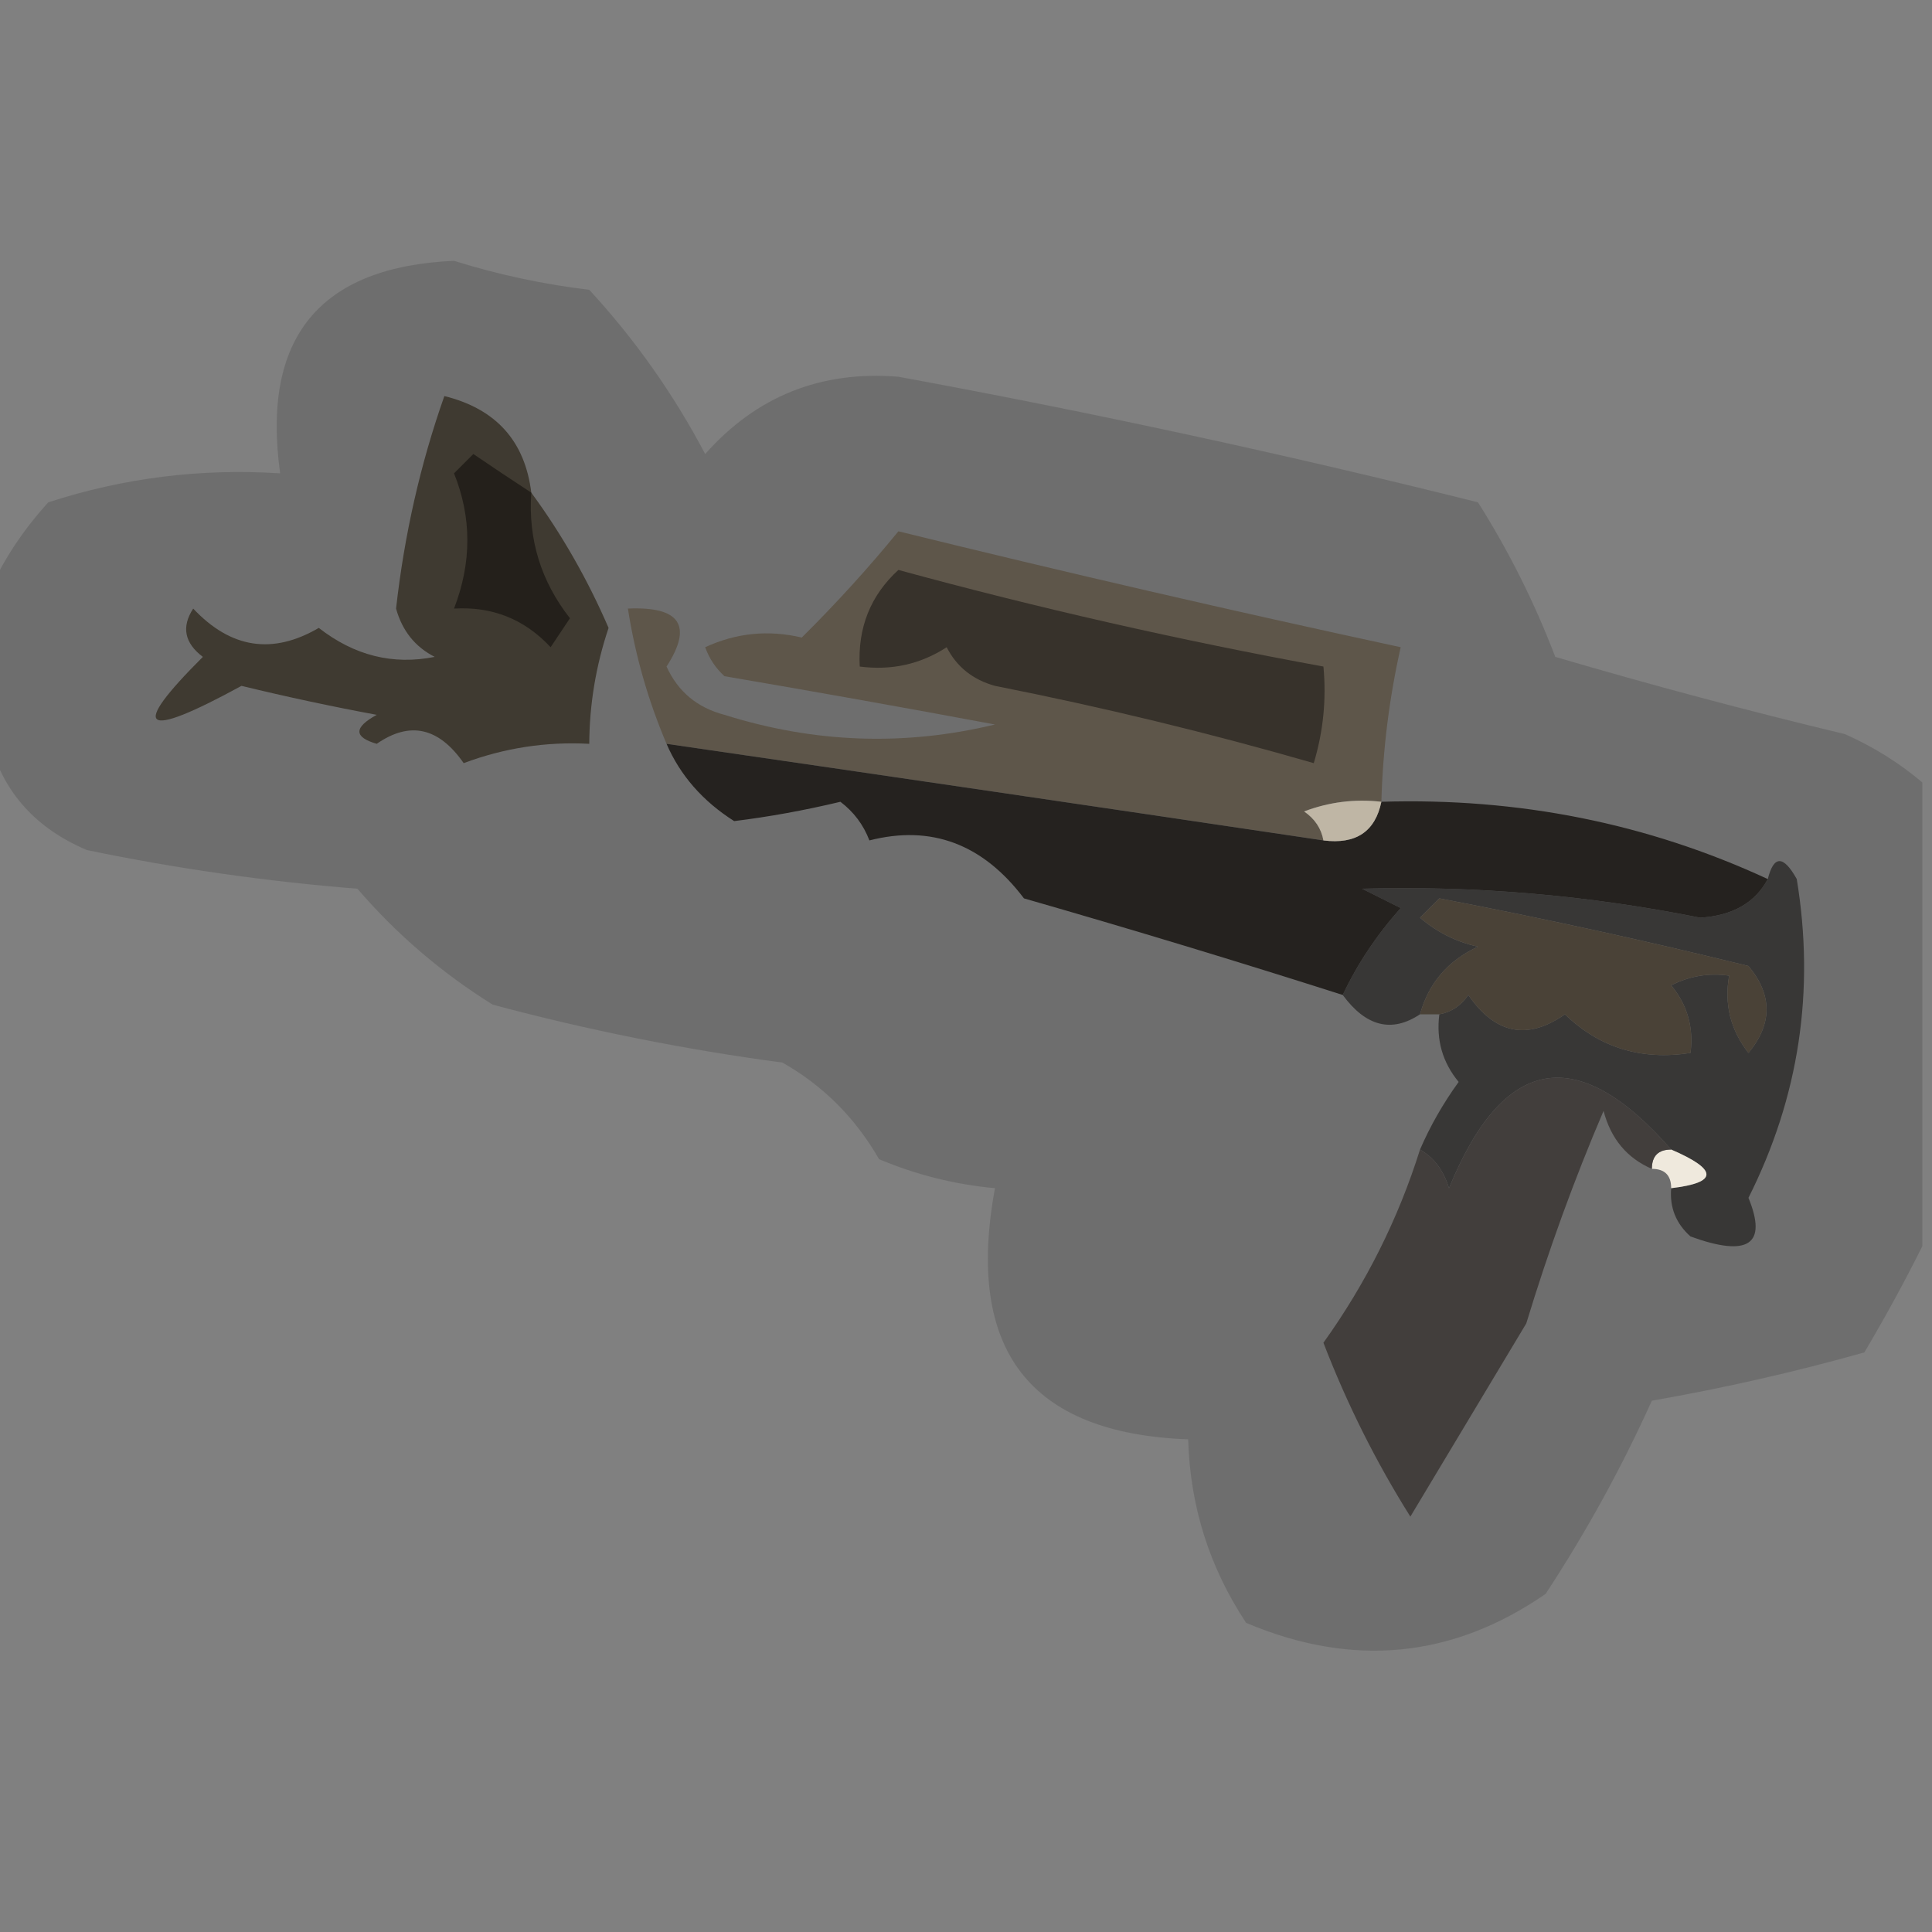 <?xml version="1.0" encoding="UTF-8"?>
<!DOCTYPE svg PUBLIC "-//W3C//DTD SVG 1.1//EN" "http://www.w3.org/Graphics/SVG/1.1/DTD/svg11.dtd">
<svg xmlns="http://www.w3.org/2000/svg" version="1.1" width="100px" height="100px" style="shape-rendering:geometricPrecision; text-rendering:geometricPrecision; image-rendering:optimizeQuality; fill-rule:evenodd; clip-rule:evenodd" xmlns:xlink="http://www.w3.org/1999/xlink">
<rect width="100%" height="100%" fill="#808080" stroke="none"/>
<g><path style="opacity:0.137" fill="#030302" d="M 99.5,40.5 C 99.5,48.5 99.5,56.5 99.5,64.5C 98.609,66.29 97.609,68.124 96.5,70C 92.901,71.014 89.235,71.847 85.5,72.5C 83.921,75.994 82.087,79.327 80,82.5C 75.177,85.831 70.01,86.331 64.5,84C 62.596,81.123 61.596,77.956 61.5,74.5C 53.286,74.199 49.953,69.866 51.5,61.5C 49.436,61.313 47.436,60.813 45.5,60C 44.272,57.86 42.605,56.193 40.5,55C 35.428,54.322 30.428,53.322 25.5,52C 22.847,50.345 20.514,48.345 18.5,46C 13.79,45.625 9.123,44.958 4.5,44C 1.887,42.894 0.22,41.06 -0.5,38.5C -0.5,35.833 -0.5,33.167 -0.5,30.5C 0.219,28.909 1.219,27.409 2.5,26C 6.395,24.734 10.395,24.234 14.5,24.5C 13.528,17.479 16.528,13.812 23.5,13.5C 25.776,14.213 28.109,14.713 30.5,15C 32.869,17.57 34.869,20.404 36.5,23.5C 39.155,20.507 42.488,19.174 46.5,19.5C 56.566,21.35 66.566,23.516 76.5,26C 78.105,28.543 79.438,31.209 80.5,34C 85.469,35.46 90.469,36.794 95.5,38C 96.984,38.662 98.317,39.495 99.5,40.5 Z"/></g>
<g><path style="opacity:1" fill="#3f3a31" d="M 27.5,25.5 C 29.075,27.645 30.409,29.979 31.5,32.5C 30.844,34.453 30.511,36.453 30.5,38.5C 28.265,38.38 26.099,38.714 24,39.5C 22.71,37.646 21.21,37.313 19.5,38.5C 18.304,38.154 18.304,37.654 19.5,37C 17.153,36.564 14.819,36.064 12.5,35.5C 7.346,38.313 6.679,37.813 10.5,34C 9.549,33.282 9.383,32.449 10,31.5C 11.943,33.566 14.109,33.899 16.5,32.5C 18.337,33.933 20.337,34.433 22.5,34C 21.484,33.481 20.818,32.647 20.5,31.5C 20.93,27.666 21.764,24 23,20.5C 25.672,21.162 27.172,22.828 27.5,25.5 Z"/></g>
<g><path style="opacity:0.495" fill="#090705" d="M 27.5,25.5 C 27.331,27.912 27.997,30.079 29.5,32C 29.167,32.5 28.833,33 28.5,33.5C 27.15,32.05 25.483,31.383 23.5,31.5C 24.42,29.119 24.42,26.786 23.5,24.5C 23.833,24.167 24.167,23.833 24.5,23.5C 25.518,24.192 26.518,24.859 27.5,25.5 Z"/></g>
<g><path style="opacity:1" fill="#5e564a" d="M 71.5,41.5 C 70.127,41.343 68.793,41.51 67.5,42C 68.056,42.383 68.389,42.883 68.5,43.5C 57.184,41.815 45.851,40.149 34.5,38.5C 33.545,36.254 32.878,33.921 32.5,31.5C 35.205,31.38 35.871,32.38 34.5,34.5C 35.09,35.799 36.09,36.632 37.5,37C 42.149,38.463 46.815,38.63 51.5,37.5C 46.841,36.63 42.175,35.797 37.5,35C 37.043,34.586 36.709,34.086 36.5,33.5C 38.108,32.758 39.775,32.591 41.5,33C 43.293,31.22 44.96,29.387 46.5,27.5C 55.161,29.631 63.827,31.631 72.5,33.5C 71.908,36.127 71.575,38.794 71.5,41.5 Z"/></g>
<g><path style="opacity:0.449" fill="#070605" d="M 46.5,29.5 C 53.738,31.476 61.072,33.142 68.5,34.5C 68.66,36.199 68.493,37.866 68,39.5C 62.59,37.94 57.09,36.606 51.5,35.5C 50.353,35.182 49.519,34.516 49,33.5C 47.644,34.38 46.144,34.714 44.5,34.5C 44.392,32.486 45.058,30.82 46.5,29.5 Z"/></g>
<g><path style="opacity:1" fill="#25221f" d="M 34.5,38.5 C 45.851,40.149 57.184,41.815 68.5,43.5C 70.179,43.715 71.179,43.048 71.5,41.5C 78.603,41.281 85.269,42.615 91.5,45.5C 90.848,46.725 89.681,47.392 88,47.5C 82.195,46.336 76.362,45.836 70.5,46C 71.167,46.333 71.833,46.667 72.5,47C 71.252,48.4 70.252,49.9 69.5,51.5C 64.058,49.763 58.558,48.096 53,46.5C 50.87,43.683 48.204,42.683 45,43.5C 44.692,42.692 44.192,42.025 43.5,41.5C 41.632,41.946 39.798,42.279 38,42.5C 36.373,41.468 35.207,40.134 34.5,38.5 Z"/></g>
<g><path style="opacity:1" fill="#bfb6a5" d="M 71.5,41.5 C 71.179,43.048 70.179,43.715 68.5,43.5C 68.389,42.883 68.056,42.383 67.5,42C 68.793,41.51 70.127,41.343 71.5,41.5 Z"/></g>
<g><path style="opacity:0.608" fill="#161513" d="M 86.5,61.5 C 88.933,61.214 88.933,60.548 86.5,59.5C 81.646,53.947 77.813,54.614 75,61.5C 74.722,60.584 74.222,59.917 73.5,59.5C 74.028,58.279 74.695,57.113 75.5,56C 74.663,54.989 74.33,53.822 74.5,52.5C 75.117,52.389 75.617,52.056 76,51.5C 77.396,53.527 79.062,53.86 81,52.5C 82.789,54.229 84.956,54.896 87.5,54.5C 87.67,53.178 87.337,52.011 86.5,51C 87.448,50.517 88.448,50.35 89.5,50.5C 89.238,51.978 89.571,53.311 90.5,54.5C 91.747,52.994 91.747,51.494 90.5,50C 85.21,48.696 79.877,47.529 74.5,46.5C 74.167,46.833 73.833,47.167 73.5,47.5C 74.376,48.251 75.376,48.751 76.5,49C 74.944,49.72 73.944,50.887 73.5,52.5C 72.038,53.471 70.705,53.138 69.5,51.5C 70.252,49.9 71.252,48.4 72.5,47C 71.833,46.667 71.167,46.333 70.5,46C 76.362,45.836 82.195,46.336 88,47.5C 89.681,47.392 90.848,46.725 91.5,45.5C 91.81,44.262 92.31,44.262 93,45.5C 93.952,51.289 93.118,56.789 90.5,62C 91.493,64.421 90.493,65.088 87.5,64C 86.748,63.329 86.414,62.496 86.5,61.5 Z"/></g>
<g><path style="opacity:1" fill="#4a4237" d="M 74.5,52.5 C 74.167,52.5 73.833,52.5 73.5,52.5C 73.944,50.887 74.944,49.72 76.5,49C 75.376,48.751 74.376,48.251 73.5,47.5C 73.833,47.167 74.167,46.833 74.5,46.5C 79.877,47.529 85.21,48.696 90.5,50C 91.747,51.494 91.747,52.994 90.5,54.5C 89.571,53.311 89.238,51.978 89.5,50.5C 88.448,50.35 87.448,50.517 86.5,51C 87.337,52.011 87.67,53.178 87.5,54.5C 84.956,54.896 82.789,54.229 81,52.5C 79.062,53.86 77.396,53.527 76,51.5C 75.617,52.056 75.117,52.389 74.5,52.5 Z"/></g>
<g><path style="opacity:0.996" fill="#f0eade" d="M 85.5,60.5 C 85.5,59.833 85.833,59.5 86.5,59.5C 88.933,60.548 88.933,61.214 86.5,61.5C 86.5,60.833 86.167,60.5 85.5,60.5 Z"/></g>
<g><path style="opacity:0.925" fill="#3f3b38" d="M 86.5,59.5 C 85.833,59.5 85.5,59.833 85.5,60.5C 84.21,59.942 83.377,58.942 83,57.5C 81.483,61.046 80.15,64.712 79,68.5C 77,71.833 75,75.167 73,78.5C 71.219,75.667 69.719,72.667 68.5,69.5C 70.705,66.423 72.372,63.09 73.5,59.5C 74.222,59.917 74.722,60.584 75,61.5C 77.813,54.614 81.646,53.947 86.5,59.5 Z"/></g>
</svg>
